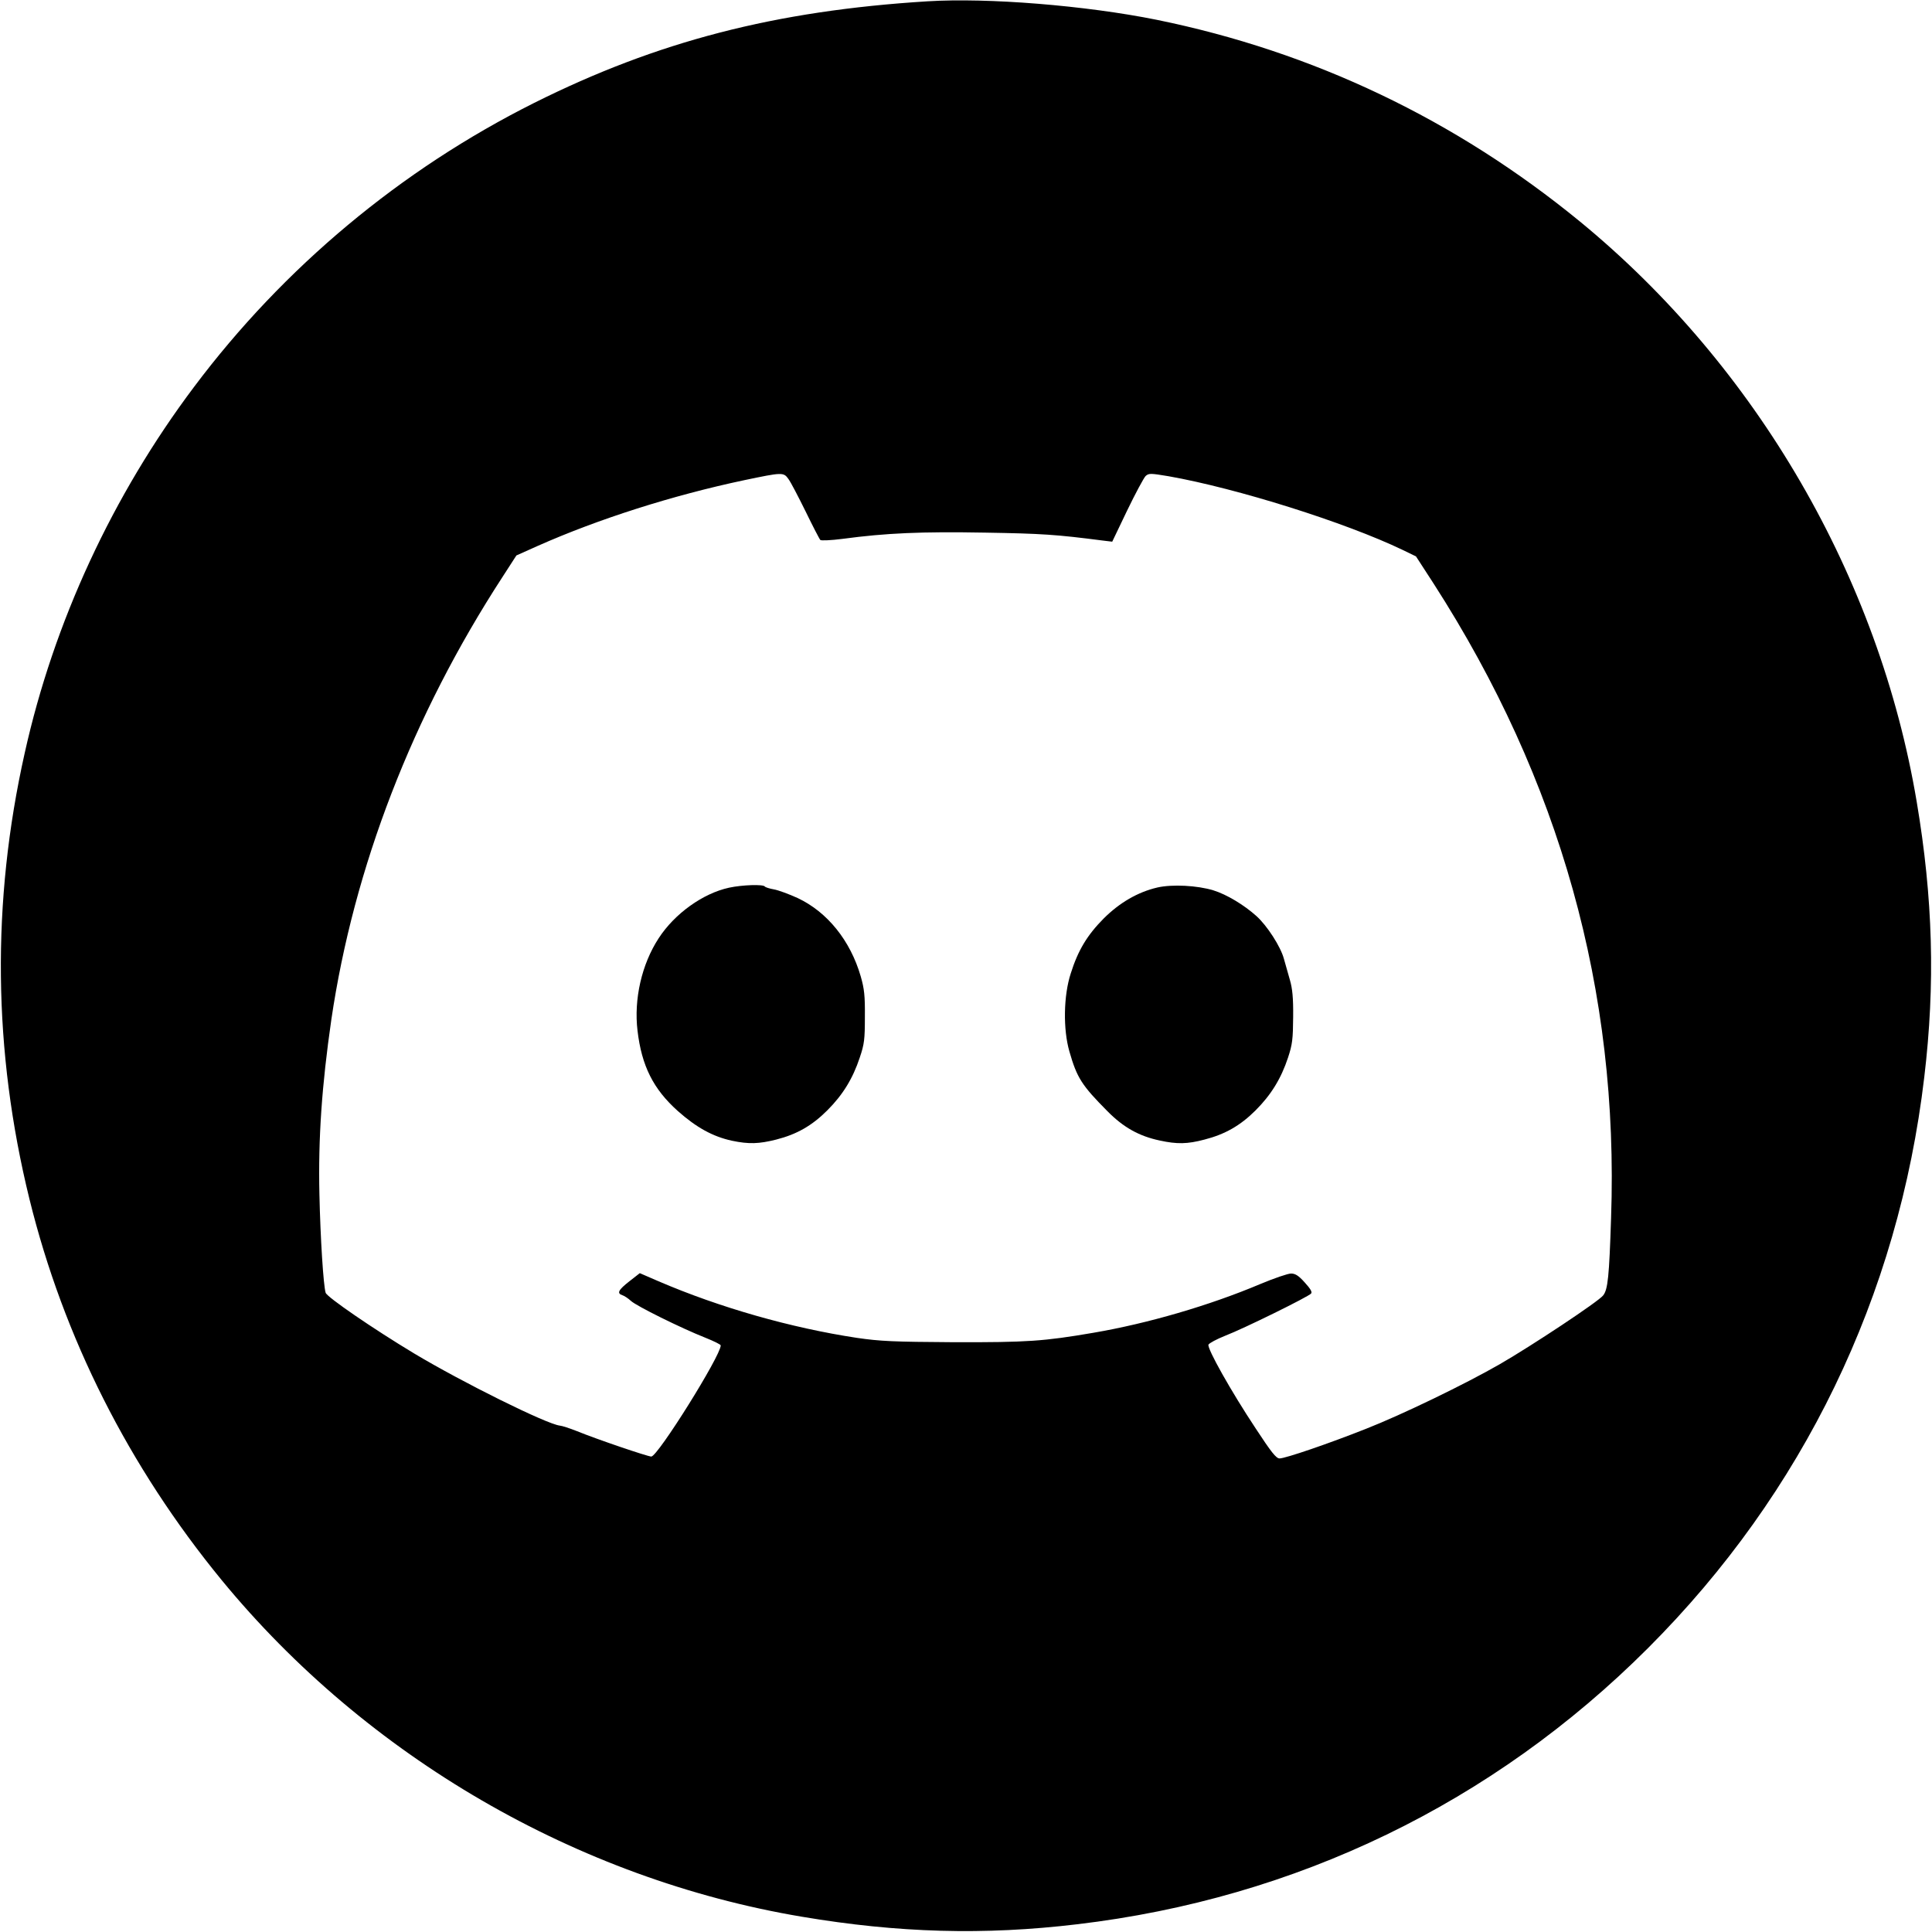 <?xml version="1.0" standalone="no"?>
<!DOCTYPE svg PUBLIC "-//W3C//DTD SVG 20010904//EN"
 "http://www.w3.org/TR/2001/REC-SVG-20010904/DTD/svg10.dtd">
<svg version="1.0" xmlns="http://www.w3.org/2000/svg"
 width="64pt" height="64pt" viewBox="0 0 1024 1024"
 preserveAspectRatio="xMidYMid meet">

<g transform="translate(0,1024) scale(0.1,-0.1)"
fill="#000000" stroke="none">
<path d="M4915 10233 c-806 -50 -1431 -212 -2085 -539 -706 -354 -1326 -871
-1801 -1504 -433 -576 -744 -1248 -898 -1941 -177 -790 -168 -1579 25 -2364
181 -735 527 -1420 1019 -2020 769 -936 1885 -1584 3075 -1784 510 -86 965
-99 1459 -40 1161 137 2204 642 3026 1464 822 822 1327 1865 1464 3026 59 494
46 949 -40 1459 -200 1190 -848 2306 -1784 3075 -660 541 -1415 901 -2244
1070 -377 76 -895 118 -1216 98z m-736 -2532 c12 -16 52 -93 91 -172 38 -78
73 -146 78 -151 4 -4 57 -2 118 6 232 31 418 39 755 33 300 -5 377 -10 624
-42 l50 -6 79 165 c44 91 88 173 98 183 17 15 25 15 121 -1 363 -64 938 -245
1242 -391 l70 -34 94 -145 c670 -1042 982 -2158 940 -3362 -10 -310 -17 -379
-42 -410 -24 -32 -379 -267 -547 -364 -184 -106 -521 -269 -710 -343 -199 -79
-428 -157 -458 -157 -18 0 -44 33 -126 158 -132 199 -258 424 -251 445 4 8 43
29 88 47 99 38 442 207 456 224 7 8 -3 25 -34 59 -32 36 -50 47 -72 47 -17 0
-90 -25 -164 -56 -270 -114 -597 -209 -884 -258 -263 -45 -349 -51 -740 -50
-321 2 -389 5 -513 23 -350 53 -729 161 -1054 301 l-97 42 -55 -43 c-59 -46
-68 -64 -37 -74 10 -3 31 -17 45 -30 29 -27 265 -144 394 -195 45 -18 82 -36
82 -41 0 -55 -334 -589 -368 -589 -19 0 -290 92 -395 135 -38 15 -78 28 -90
29 -70 8 -516 229 -773 383 -216 130 -461 298 -468 321 -12 38 -28 292 -33
520 -7 299 13 581 63 927 119 807 430 1613 908 2348 l73 113 114 51 c320 142
715 268 1094 348 201 42 208 43 234 6z"/>
<path d="M3864 5535 c-138 -30 -288 -137 -373 -268 -90 -138 -132 -323 -112
-490 22 -186 83 -309 214 -426 98 -87 185 -135 286 -157 90 -19 144 -17 235 6
110 28 190 74 271 155 82 82 135 168 172 280 24 71 27 96 27 215 1 112 -3 149
-22 215 -55 190 -177 341 -334 415 -46 21 -103 42 -126 46 -23 4 -45 11 -48
15 -8 13 -120 9 -190 -6z"/>
<path d="M6134 5536 c-103 -24 -200 -80 -285 -165 -86 -87 -135 -167 -174
-291 -38 -117 -41 -295 -7 -413 40 -140 66 -180 202 -317 85 -86 168 -132 277
-155 92 -20 146 -19 237 5 109 28 190 74 271 155 82 82 135 168 172 280 23 70
26 97 27 215 1 101 -4 150 -17 195 -9 33 -24 84 -32 113 -17 64 -89 176 -146
227 -66 59 -157 114 -228 136 -85 26 -218 33 -297 15z"/>
</g>
</svg>
